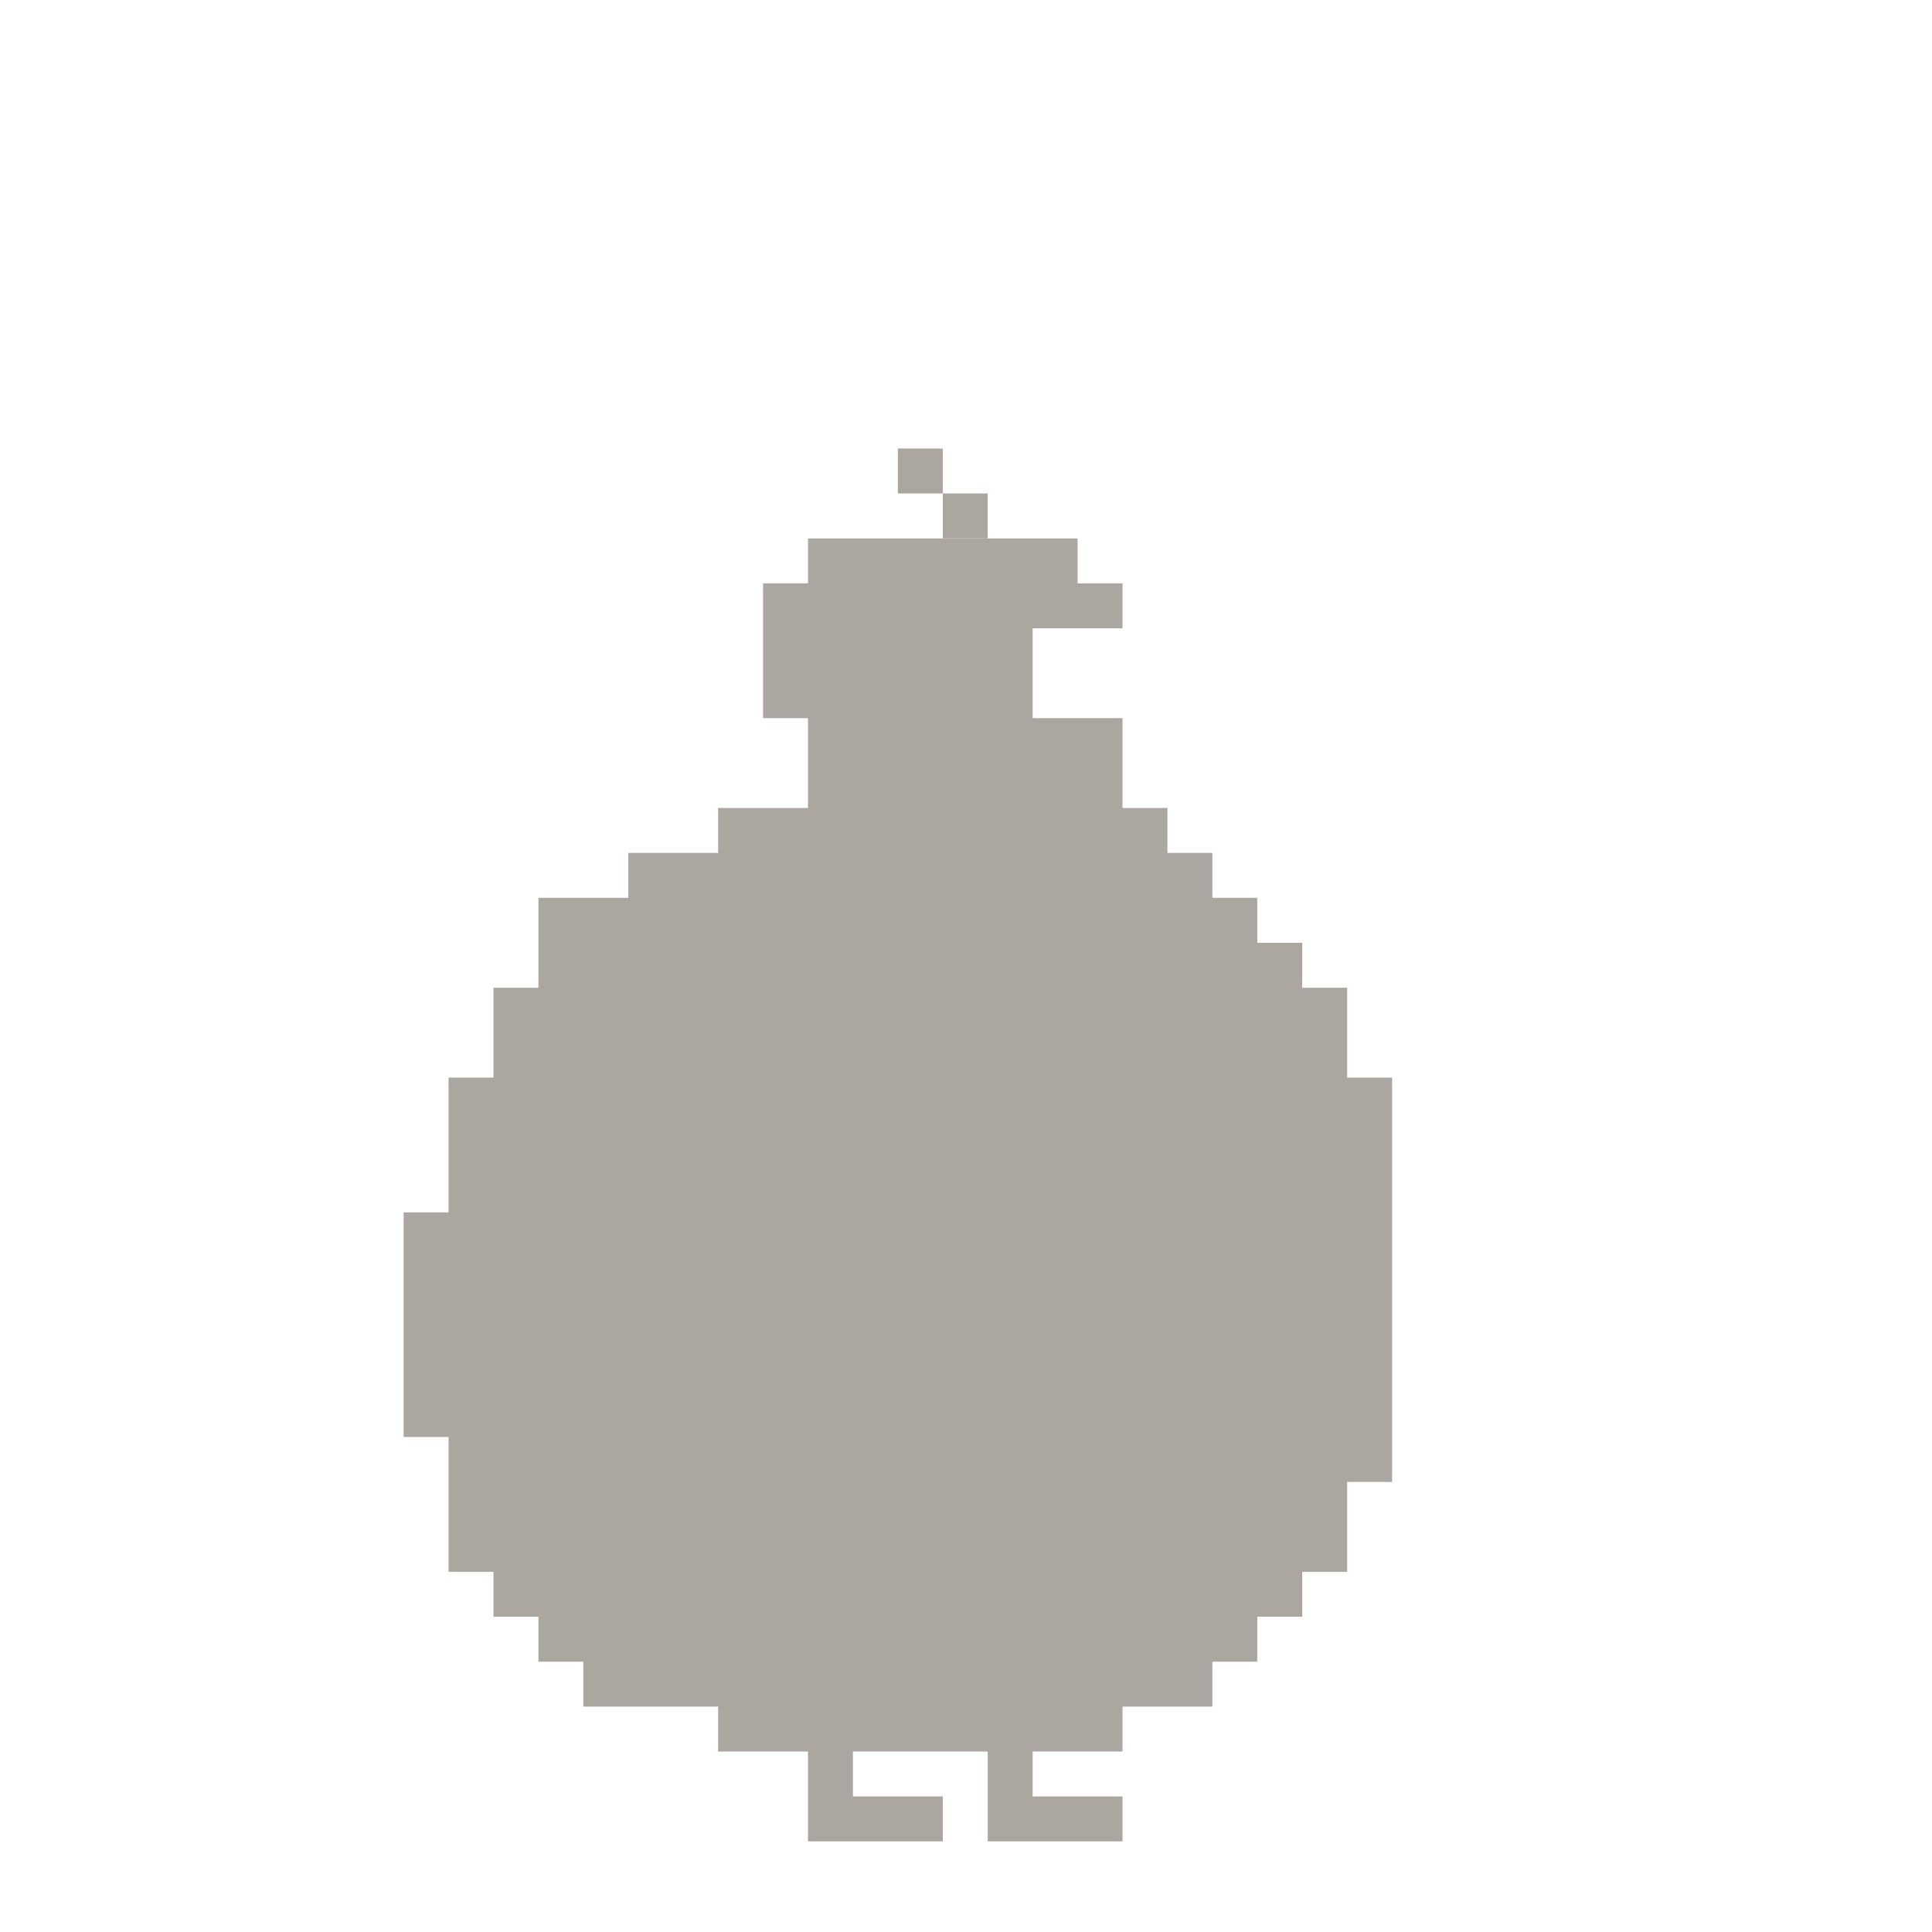 <?xml version="1.0" encoding="UTF-8"?>
<!DOCTYPE svg PUBLIC "-//W3C//DTD SVG 1.1//EN" "http://www.w3.org/Graphics/SVG/1.1/DTD/svg11.dtd">
<svg xmlns="http://www.w3.org/2000/svg" version="1.1" width="1290px" height="1290px" style="shape-rendering:geometricPrecision; text-rendering:geometricPrecision; image-rendering:optimizeQuality; fill-rule:evenodd; clip-rule:evenodd" xmlns:xlink="http://www.w3.org/1999/xlink">
<g><path style="opacity:1" fill="#aca6a0" d="M 629.5,329.5 C 619.5,329.5 609.5,329.5 599.5,329.5C 599.5,319.5 599.5,309.5 599.5,299.5C 609.5,299.5 619.5,299.5 629.5,299.5C 629.5,309.5 629.5,319.5 629.5,329.5 Z"/></g>
<g><path style="opacity:1" fill="#aca6a0" d="M 629.5,329.5 C 639.5,329.5 649.5,329.5 659.5,329.5C 659.5,339.5 659.5,349.5 659.5,359.5C 649.5,359.5 639.5,359.5 629.5,359.5C 629.5,349.5 629.5,339.5 629.5,329.5 Z"/></g>
<g><path style="opacity:1" fill="#aca6a0" d="M 629.5,359.5 C 629.5,369.5 629.5,379.5 629.5,389.5C 639.5,389.5 649.5,389.5 659.5,389.5C 659.5,379.5 659.5,369.5 659.5,359.5C 679.5,359.5 699.5,359.5 719.5,359.5C 719.5,369.5 719.5,379.5 719.5,389.5C 729.5,389.5 739.5,389.5 749.5,389.5C 749.5,399.5 749.5,409.5 749.5,419.5C 729.5,419.5 709.5,419.5 689.5,419.5C 689.5,439.5 689.5,459.5 689.5,479.5C 709.5,479.5 729.5,479.5 749.5,479.5C 749.5,499.5 749.5,519.5 749.5,539.5C 759.5,539.5 769.5,539.5 779.5,539.5C 779.5,549.5 779.5,559.5 779.5,569.5C 789.5,569.5 799.5,569.5 809.5,569.5C 809.5,579.5 809.5,589.5 809.5,599.5C 819.5,599.5 829.5,599.5 839.5,599.5C 839.5,609.5 839.5,619.5 839.5,629.5C 849.5,629.5 859.5,629.5 869.5,629.5C 869.5,639.5 869.5,649.5 869.5,659.5C 879.5,659.5 889.5,659.5 899.5,659.5C 899.5,679.5 899.5,699.5 899.5,719.5C 909.5,719.5 919.5,719.5 929.5,719.5C 929.5,809.5 929.5,899.5 929.5,989.5C 919.5,989.5 909.5,989.5 899.5,989.5C 899.5,1009.5 899.5,1029.5 899.5,1049.5C 889.5,1049.5 879.5,1049.5 869.5,1049.5C 869.5,1059.5 869.5,1069.5 869.5,1079.5C 859.5,1079.5 849.5,1079.5 839.5,1079.5C 839.5,1089.5 839.5,1099.5 839.5,1109.5C 829.5,1109.5 819.5,1109.5 809.5,1109.5C 809.5,1119.5 809.5,1129.5 809.5,1139.5C 789.5,1139.5 769.5,1139.5 749.5,1139.5C 749.5,1149.5 749.5,1159.5 749.5,1169.5C 729.5,1169.5 709.5,1169.5 689.5,1169.5C 689.5,1179.5 689.5,1189.5 689.5,1199.5C 709.5,1199.5 729.5,1199.5 749.5,1199.5C 749.5,1209.5 749.5,1219.5 749.5,1229.5C 719.5,1229.5 689.5,1229.5 659.5,1229.5C 659.5,1209.5 659.5,1189.5 659.5,1169.5C 629.5,1169.5 599.5,1169.5 569.5,1169.5C 569.5,1179.5 569.5,1189.5 569.5,1199.5C 589.5,1199.5 609.5,1199.5 629.5,1199.5C 629.5,1209.5 629.5,1219.5 629.5,1229.5C 599.5,1229.5 569.5,1229.5 539.5,1229.5C 539.5,1209.5 539.5,1189.5 539.5,1169.5C 519.5,1169.5 499.5,1169.5 479.5,1169.5C 479.5,1159.5 479.5,1149.5 479.5,1139.5C 449.5,1139.5 419.5,1139.5 389.5,1139.5C 389.5,1129.5 389.5,1119.5 389.5,1109.5C 379.5,1109.5 369.5,1109.5 359.5,1109.5C 359.5,1099.5 359.5,1089.5 359.5,1079.5C 349.5,1079.5 339.5,1079.5 329.5,1079.5C 329.5,1069.5 329.5,1059.5 329.5,1049.5C 319.5,1049.5 309.5,1049.5 299.5,1049.5C 299.5,1019.5 299.5,989.5 299.5,959.5C 289.5,959.5 279.5,959.5 269.5,959.5C 269.5,909.5 269.5,859.5 269.5,809.5C 279.5,809.5 289.5,809.5 299.5,809.5C 299.5,779.5 299.5,749.5 299.5,719.5C 309.5,719.5 319.5,719.5 329.5,719.5C 329.5,699.5 329.5,679.5 329.5,659.5C 339.5,659.5 349.5,659.5 359.5,659.5C 359.5,639.5 359.5,619.5 359.5,599.5C 379.5,599.5 399.5,599.5 419.5,599.5C 419.5,589.5 419.5,579.5 419.5,569.5C 439.5,569.5 459.5,569.5 479.5,569.5C 479.5,559.5 479.5,549.5 479.5,539.5C 499.5,539.5 519.5,539.5 539.5,539.5C 539.5,519.5 539.5,499.5 539.5,479.5C 529.5,479.5 519.5,479.5 509.5,479.5C 509.5,449.5 509.5,419.5 509.5,389.5C 519.5,389.5 529.5,389.5 539.5,389.5C 539.5,379.5 539.5,369.5 539.5,359.5C 569.5,359.5 599.5,359.5 629.5,359.5 Z M 629.5,359.5 C 639.5,359.5 649.5,359.5 659.5,359.5C 659.5,369.5 659.5,379.5 659.5,389.5C 649.5,389.5 639.5,389.5 629.5,389.5C 629.5,379.5 629.5,369.5 629.5,359.5 Z"/></g>
</svg>
